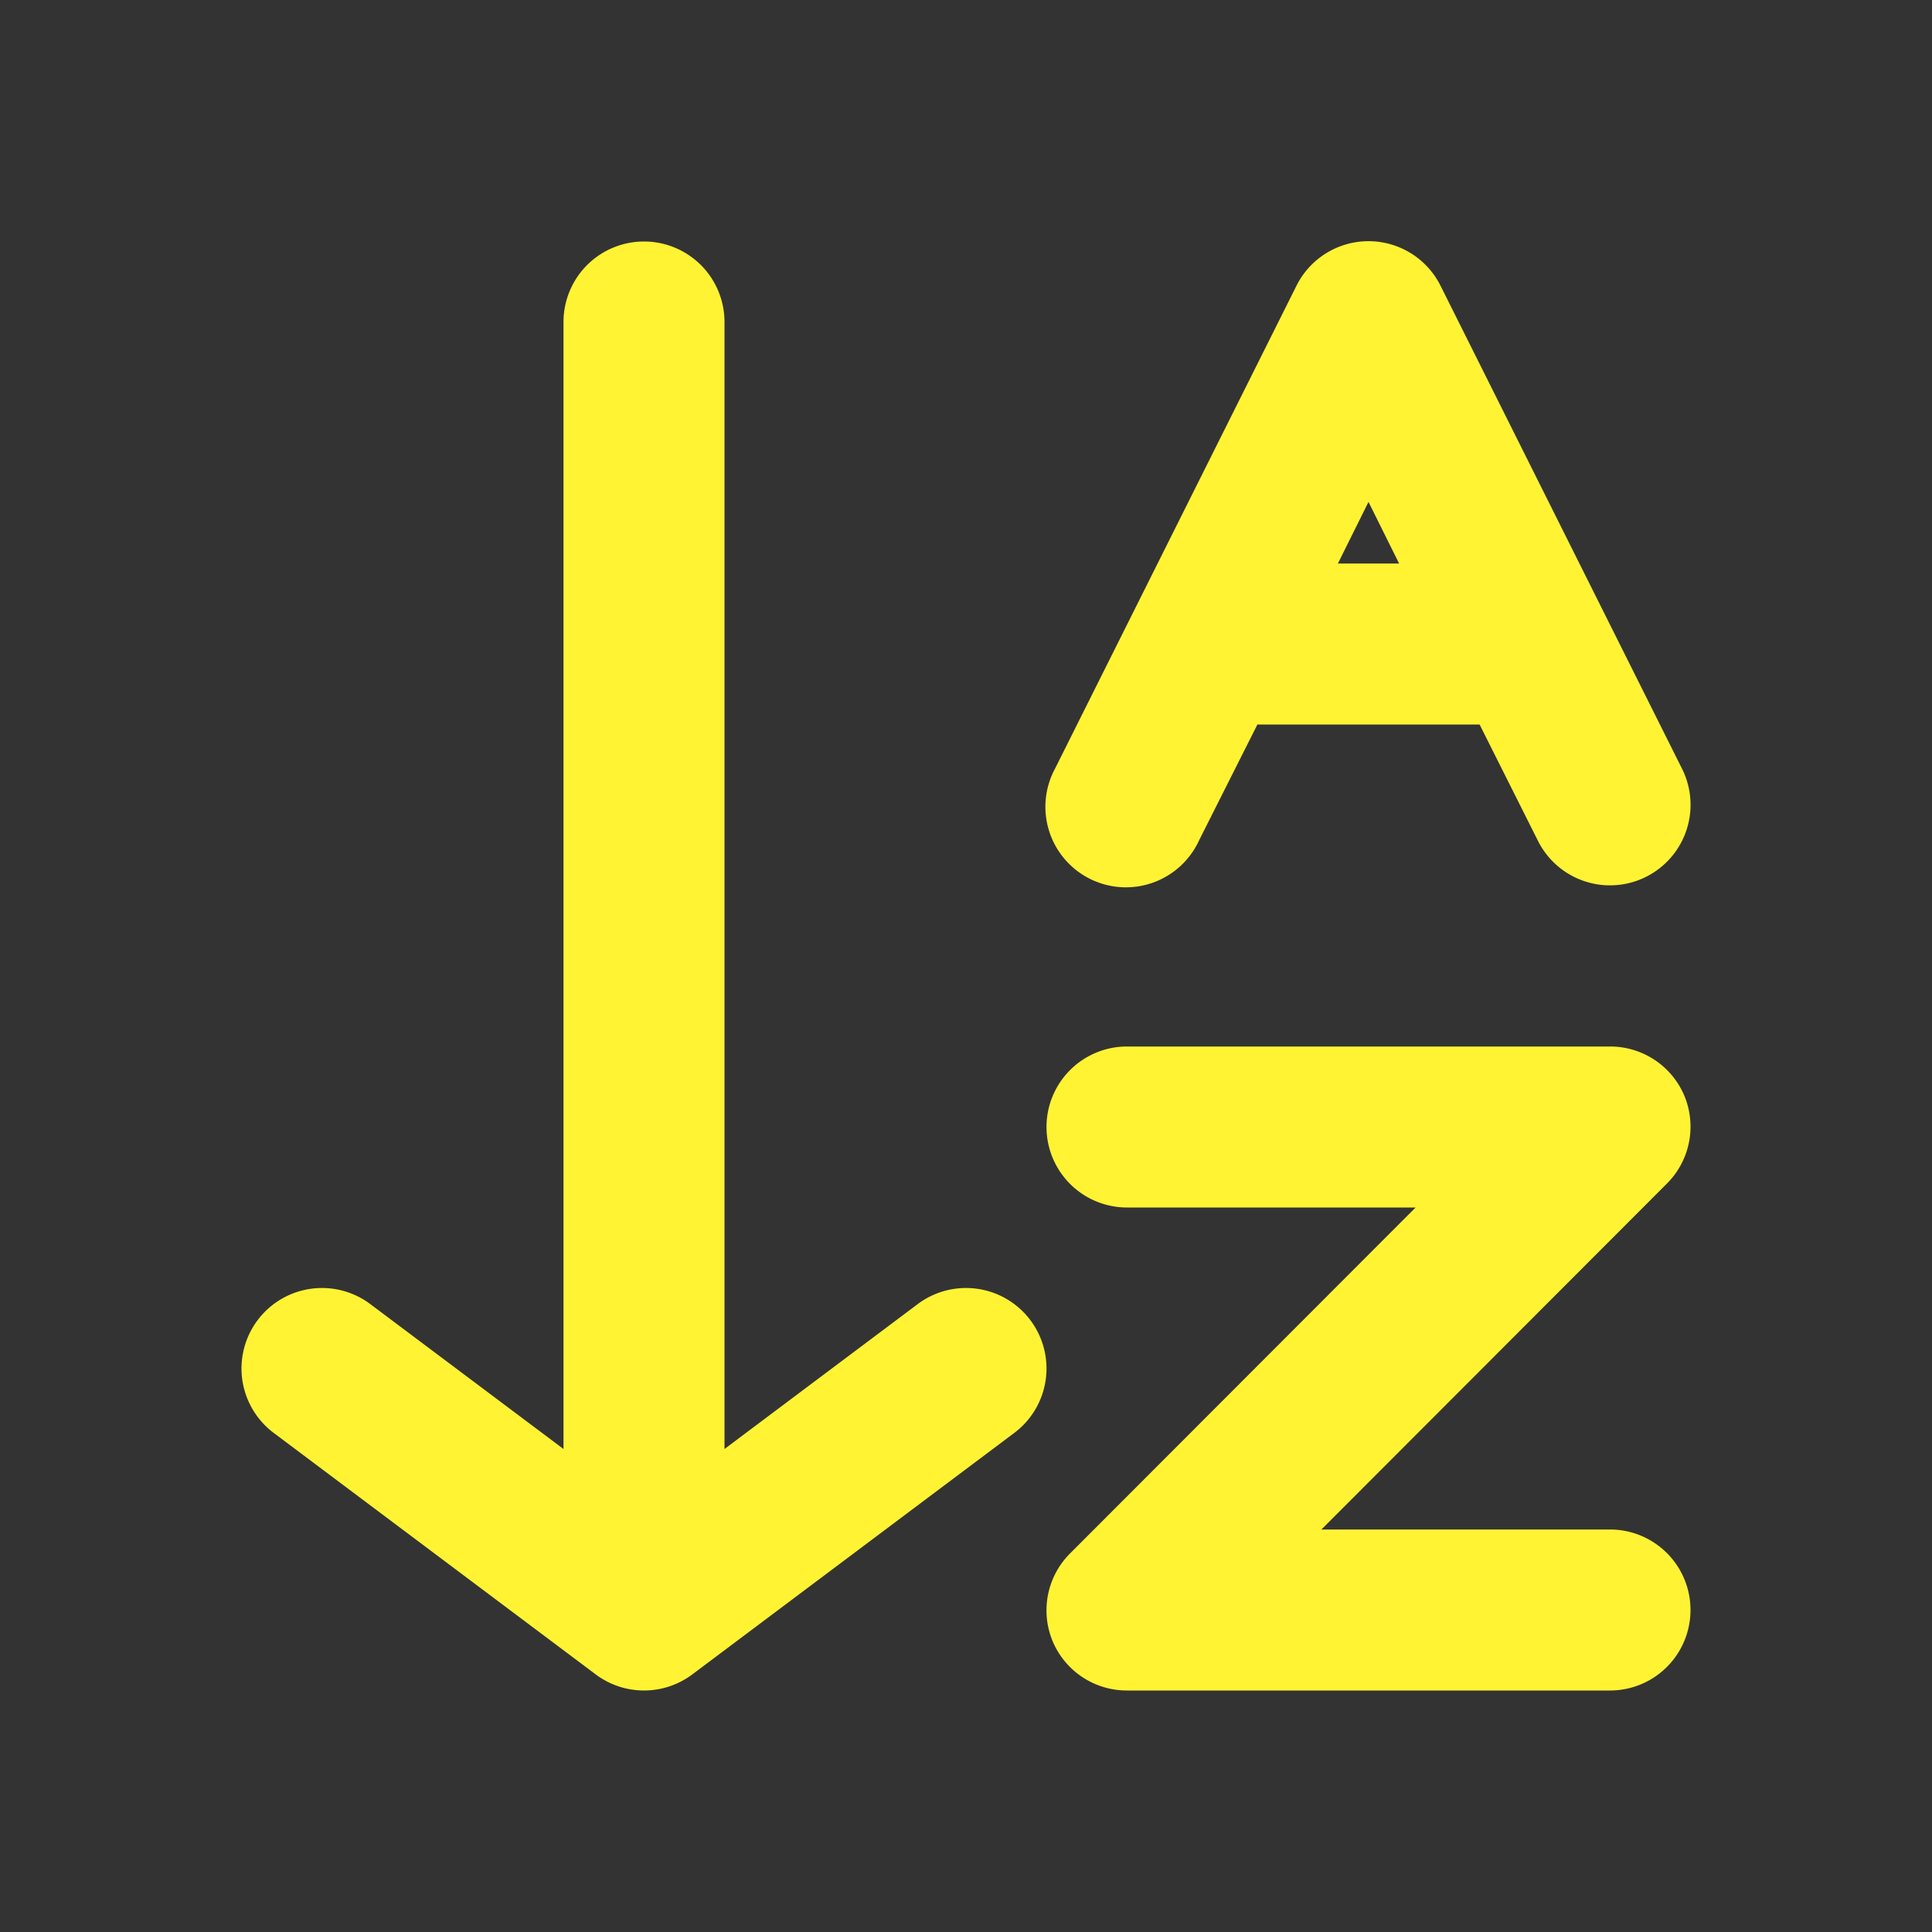 <svg xmlns="http://www.w3.org/2000/svg" xmlns:xlink="http://www.w3.org/1999/xlink" viewBox="0 0 48 48"><rect x="0" y="0" width="48" height="48" fill="#333333" stroke="none"/><defs><style>.cls-1{fill:#fff333;}.cls-2{opacity:0;}.cls-3{clip-path:url(#clip-path);}</style><clipPath id="clip-path"><rect class="cls-1" width="48" height="48"/></clipPath></defs><g id="icones"><g class="cls-2"><rect class="cls-1" width="48" height="48"/><g class="cls-3"><g class="cls-2"><rect class="cls-1" width="48" height="48"/><g class="cls-3"><rect class="cls-1" width="48" height="48"/></g></g></g></g><path class="cls-1" d="M6.8,35.6l8,6a2,2,0,0,0,2.4,0l8-6a2,2,0,1,0-2.4-3.2L18,36V8a2,2,0,0,0-2-2,2,2,0,0,0-2,2V36L9.2,32.4a2,2,0,1,0-2.4,3.2"/><path class="cls-1" d="M40,42H28a2,2,0,0,1-1.85-1.23,2,2,0,0,1,.44-2.18L35.17,30H28a2,2,0,0,1,0-4H40a2,2,0,0,1,1.85,1.23,2,2,0,0,1-.44,2.18L32.83,38H40a2,2,0,0,1,0,4Z"/><path class="cls-1" d="M41.79,19.1l-6-12a2,2,0,0,0-3.58,0l-6,12a2,2,0,1,0,3.58,1.78L31.24,18h5.52l1.45,2.89a2,2,0,1,0,3.58-1.79ZM33.24,14,34,12.47,34.76,14Z"/></g></svg>